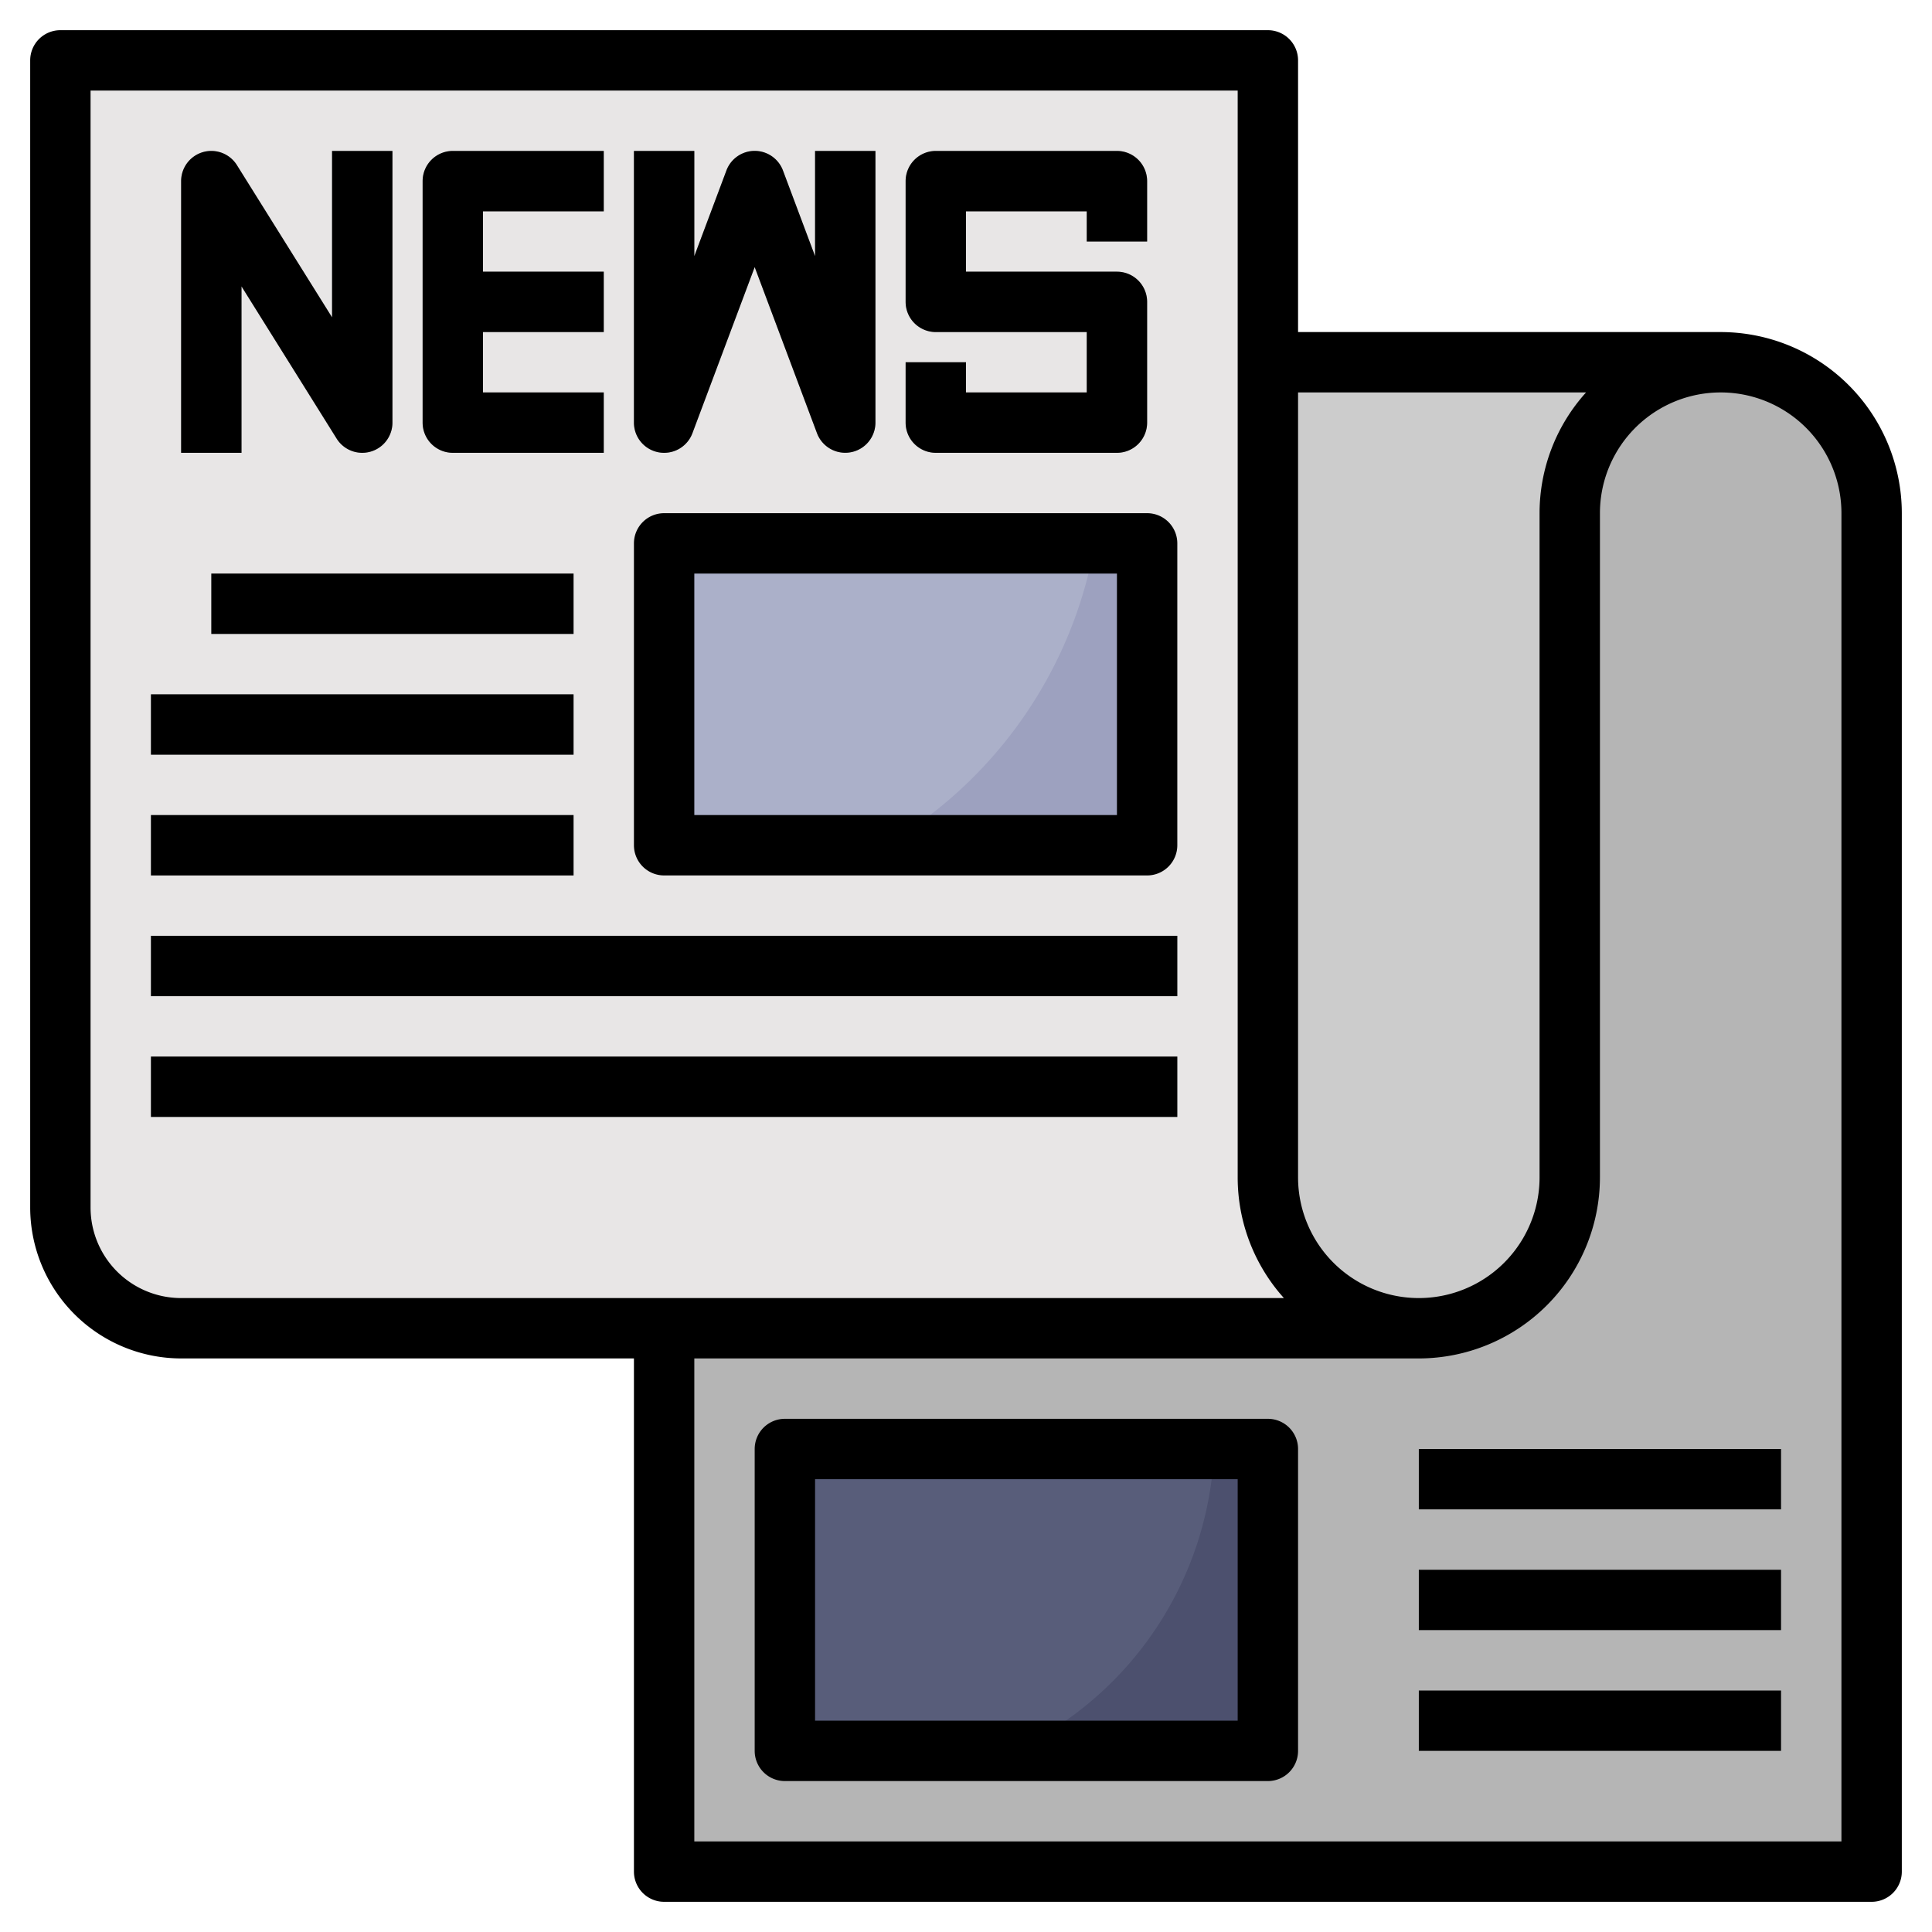 <svg id="Layer_3" height="512" viewBox="0 0 64 64" width="512" xmlns="http://www.w3.org/2000/svg" data-name="Layer 3"><path d="m22 44v18h40v-45a5 5 0 0 0 -5-5 5 5 0 0 0 -5 5v22a5 5 0 0 1 -5 5z" fill="#b5b5b5"/><path d="m57 12h-15v27a5 5 0 0 0 5 5 5 5 0 0 0 5-5v-22a5 5 0 0 1 5-5z" fill="#ccc"/><path d="m47 44h-41a4 4 0 0 1 -4-4v-38h40v37a5 5 0 0 0 5 5z" fill="#e8e6e6"/><path d="m11 10.513-3.152-5.043a1 1 0 0 0 -1.848.53v9h2v-5.513l3.152 5.043a1 1 0 0 0 1.848-.53v-9h-2z" fill="#b5b5b5"/><path d="m14 6v8a1 1 0 0 0 1 1h5v-2h-4v-2h4v-2h-4v-2h4v-2h-5a1 1 0 0 0 -1 1z" fill="#b5b5b5"/><path d="m27 8.485-1.063-2.836a1 1 0 0 0 -1.874 0l-1.063 2.836v-3.485h-2v9a1 1 0 0 0 1.937.351l2.063-5.503 2.063 5.5a1 1 0 0 0 1.937-.348v-9h-2z" fill="#b5b5b5"/><path d="m38 8v-2a1 1 0 0 0 -1-1h-6a1 1 0 0 0 -1 1v4a1 1 0 0 0 1 1h5v2h-4v-1h-2v2a1 1 0 0 0 1 1h6a1 1 0 0 0 1-1v-4a1 1 0 0 0 -1-1h-5v-2h4v1z" fill="#b5b5b5"/><path d="m22 18h16v10h-16z" fill="#9da1bf"/><g fill="#ccc"><path d="m7 19h12v2h-12z"/><path d="m5 23h14v2h-14z"/><path d="m5 27h14v2h-14z"/><path d="m5 31h34v2h-34z"/><path d="m5 35h34v2h-34z"/></g><path d="m26 48h16v10h-16z" fill="#4c506e"/><path d="m47 48h12v2h-12z" fill="#ccc"/><path d="m47 52h12v2h-12z" fill="#ccc"/><path d="m47 56h12v2h-12z" fill="#ccc"/><path d="m22 18v10h7.323a14.49 14.49 0 0 0 6.947-10z" fill="#abb0c9"/><path d="m26 48v10h7.571a11.532 11.532 0 0 0 6.65-10z" fill="#585d7a"/><path d="m57 11h-14v-9a1 1 0 0 0 -1-1h-40a1 1 0 0 0 -1 1v38a5.006 5.006 0 0 0 5 5h15v17a1 1 0 0 0 1 1h40a1 1 0 0 0 1-1v-45a6.006 6.006 0 0 0 -6-6zm-4.46 2a5.969 5.969 0 0 0 -1.54 4v22a4 4 0 0 1 -8 0v-26zm-46.54 30a3 3 0 0 1 -3-3v-37h38v36a5.98 5.98 0 0 0 1.531 4zm55 18h-38v-16h24a6.006 6.006 0 0 0 6-6v-22a4 4 0 0 1 8 0z"/><path d="m8 9.487 3.152 5.043a1 1 0 0 0 1.848-.53v-9h-2v5.513l-3.152-5.043a1 1 0 0 0 -1.848.53v9h2z"/><path d="m15 15h5v-2h-4v-2h4v-2h-4v-2h4v-2h-5a1 1 0 0 0 -1 1v8a1 1 0 0 0 1 1z"/><path d="m21.821 14.984a1 1 0 0 0 1.116-.633l2.063-5.503 2.063 5.5a1 1 0 0 0 1.937-.348v-9h-2v3.485l-1.063-2.836a1 1 0 0 0 -1.874 0l-1.063 2.836v-3.485h-2v9a1 1 0 0 0 .821.984z"/><path d="m31 15h6a1 1 0 0 0 1-1v-4a1 1 0 0 0 -1-1h-5v-2h4v1h2v-2a1 1 0 0 0 -1-1h-6a1 1 0 0 0 -1 1v4a1 1 0 0 0 1 1h5v2h-4v-1h-2v2a1 1 0 0 0 1 1z"/><path d="m38 17h-16a1 1 0 0 0 -1 1v10a1 1 0 0 0 1 1h16a1 1 0 0 0 1-1v-10a1 1 0 0 0 -1-1zm-1 10h-14v-8h14z"/><path d="m7 19h12v2h-12z"/><path d="m5 23h14v2h-14z"/><path d="m5 27h14v2h-14z"/><path d="m5 31h34v2h-34z"/><path d="m5 35h34v2h-34z"/><path d="m42 47h-16a1 1 0 0 0 -1 1v10a1 1 0 0 0 1 1h16a1 1 0 0 0 1-1v-10a1 1 0 0 0 -1-1zm-1 10h-14v-8h14z"/><path d="m47 48h12v2h-12z"/><path d="m47 52h12v2h-12z"/><path d="m47 56h12v2h-12z"/></svg>